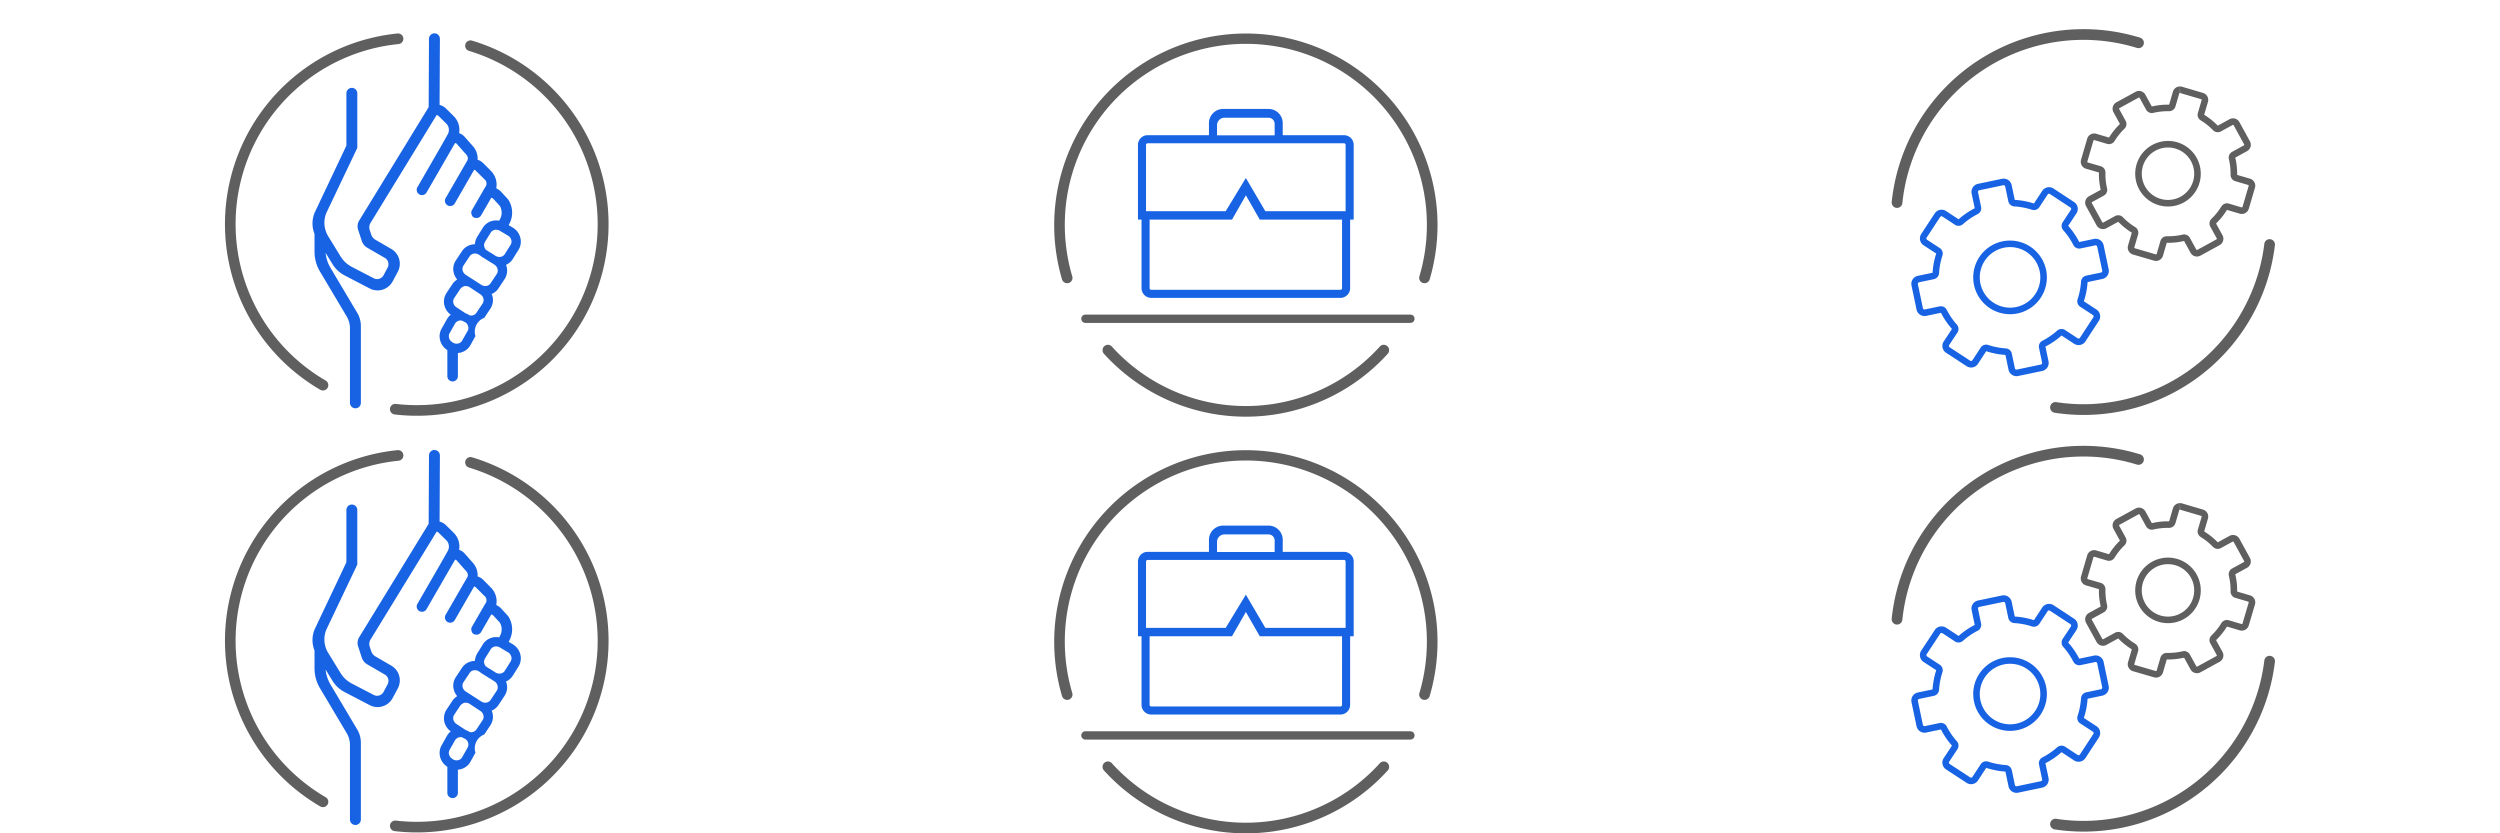 <svg id="icons_spite_ourcompany_200" xmlns="http://www.w3.org/2000/svg" width="600" height="200.002" viewBox="0 0 600 200.002">
  <g id="icons_spite_ourcompany_200-2" data-name="icons_spite_ourcompany_200" transform="translate(0 100)">
    <g id="icons_spite_technology_icon_trusted">
      <rect id="Rectangle_2" data-name="Rectangle 2" width="200" height="100" fill="#e2e2e2" opacity="0"/>
      <g id="Icn_Trusted" transform="translate(53.998 8)">
        <path id="Grey_Shape" d="M40.709,91.44a1.272,1.272,0,1,1,.311-2.525,43.935,43.935,0,0,0,13.666-.565A43.449,43.449,0,0,0,58.5,4.168,1.288,1.288,0,0,1,59.223,1.7,45.988,45.988,0,0,1,46.1,91.755,46.462,46.462,0,0,1,40.709,91.44ZM22.838,85.5A45.984,45.984,0,0,1,41.418.006a1.276,1.276,0,1,1,.234,2.542A43.42,43.42,0,0,0,24.16,83.3a1.269,1.269,0,0,1,.637,1.1,1.281,1.281,0,0,1-1.291,1.285A1.316,1.316,0,0,1,22.838,85.5Z" transform="translate(0 0.029)" fill="#5f5f5f"/>
        <path id="Color_Shape" d="M985.516,543.88a3.953,3.953,0,0,0-1.776-2.9l-1.125-.673.192-.366a5.71,5.71,0,0,0-.271-5.733l-.057-.077-1.694-1.855-.124-.128-.106-.087a4.251,4.251,0,0,0-.917-.589,4.653,4.653,0,0,0-1.243-4.136l-1.907-1.925-.113-.106a3.247,3.247,0,0,0-1.211-.684,4.5,4.5,0,0,0-1.278-3.427l-1.9-2.153-.119-.125-.108-.093a3.209,3.209,0,0,0-1.036-.592,4.638,4.638,0,0,0-1.3-4.089l-1.926-1.894-.093-.087a3.414,3.414,0,0,0-1.367-.71l.076-15.86a1.31,1.31,0,1,0-2.62-.013l-.08,16.413-16.665,27.2a2.674,2.674,0,0,0-.261,2.233l.88,2.683a2.915,2.915,0,0,0,1.311,1.617l4.21,2.44a1.755,1.755,0,0,1,.671,2.354l-.963,1.807a1.758,1.758,0,0,1-1.554.933,1.733,1.733,0,0,1-.809-.2l-5.291-2.752a6.814,6.814,0,0,1-2.661-2.48l-2.972-4.845a6.225,6.225,0,0,1-.458-5.586l7.439-15.631V508.673a1.31,1.31,0,1,0-2.62,0v12.553l-7.625,16.1a6.764,6.764,0,0,0-.022,5.087v4.273a9.261,9.261,0,0,0,1.3,4.736l6.424,10.807a5.558,5.558,0,0,1,.779,2.834v17.895a1.31,1.31,0,1,0,2.62,0V564.512a6.161,6.161,0,0,0-.864-3.143l-6.425-10.806a8.667,8.667,0,0,1-1.176-3.592l1.659,2.7a7.417,7.417,0,0,0,2.9,2.7l6.027,3.136a4.1,4.1,0,0,0,5.515-1.712L956,551.517a4.1,4.1,0,0,0-1.566-5.5l-3.774-2.186a2.316,2.316,0,0,1-1.04-1.282l-.348-1.063a2.064,2.064,0,0,1,.2-1.727l15.865-25.889a.917.917,0,0,1,.4.186L967.715,516a2.17,2.17,0,0,1,.308,2.463l-1.777,3.145-5.532,9.593a1.267,1.267,0,1,0,2.195,1.267l6.844-11.865a.642.642,0,0,1,.355.134l1.938,2.195.073.075c.773.744.907,1.371.419,2.059l-5.06,8.775a1.268,1.268,0,0,0,2.2,1.261l4.653-8.069a.666.666,0,0,1,.377.172l2,2.009a1.36,1.36,0,0,1,.353,1.884c-.024.035-.051.071-.111.149l-3.149,5.462a1.2,1.2,0,0,0-.048,1.11.993.993,0,0,0,.464.621.86.86,0,0,0,.386.121h.014a1.256,1.256,0,0,0,1.38-.587l2.448-4.245a1.105,1.105,0,0,1,.493.272l1.573,1.707a3.221,3.221,0,0,1,.08,3.052l-.258.483a3.9,3.9,0,0,0-.708-.069,3.857,3.857,0,0,0-.724.068,3.709,3.709,0,0,0-2.451,1.643l-1.4,2.248a2.237,2.237,0,0,0-.112.233,3.278,3.278,0,0,0-.156.321c-.046.117-.087.236-.123.359-.029.1-.05.209-.094.408a1.441,1.441,0,0,0-.042.2l-.017.226.009,0v.017a3.956,3.956,0,0,0-.691.069,3.7,3.7,0,0,0-2.444,1.636l-1.471,2.224a3.705,3.705,0,0,0-.575,2.354l.008.186.026.015a3.9,3.9,0,0,0,.893,1.964c-.02.016-.148.106-.148.106a3.72,3.72,0,0,0-.4.317,3.1,3.1,0,0,0-.558.632l-1.477,2.224a3.76,3.76,0,0,0-.577,2.389,3.9,3.9,0,0,0,1.619,2.795,3.681,3.681,0,0,0-.767.82l-.078.127-1.288,2.286a3.687,3.687,0,0,0-.528,2.308,3.944,3.944,0,0,0,1.779,2.91l.062.048v6.28a1.267,1.267,0,0,0,2.533,0v-5.59a3.983,3.983,0,0,0,.444-.059,3.708,3.708,0,0,0,2.421-1.6l.077-.123,1.274-2.294a3.554,3.554,0,0,1,2.126-4.38l1.476-2.223a3.755,3.755,0,0,0,.576-2.393,3.888,3.888,0,0,0-.287-1.094,3.665,3.665,0,0,0,1.649-1.378l1.469-2.222a3.74,3.74,0,0,0,.574-2.392,3.852,3.852,0,0,0-.257-1,3.674,3.674,0,0,0,1.61-1.369l1.39-2.231A3.686,3.686,0,0,0,985.516,543.88Zm-12.79,21.891h-.005l-1.31,2.321a1.482,1.482,0,0,1-.973.637,1.718,1.718,0,0,1-1.227-.237l-.1-.078-.055-.04a1.707,1.707,0,0,1-.792-1.262,1.457,1.457,0,0,1,.223-.943l1.31-2.321a1.565,1.565,0,0,1,.208-.238,1.889,1.889,0,0,1,.242-.178l.151-.094a1.584,1.584,0,0,1,.682-.154,1.713,1.713,0,0,1,.358.05l.862.451a1.7,1.7,0,0,1,.644,1.143A1.466,1.466,0,0,1,972.726,565.771Zm3.657-6.691h0l-1.491,2.242a1.477,1.477,0,0,1-.982.652,1.7,1.7,0,0,1-.311.029,1.777,1.777,0,0,1-.379-.055l-.014-.012-.089-.071-.1-.06a3.65,3.65,0,0,0-.715-.317l-2.2-1.451a1.706,1.706,0,0,1-.791-1.262,1.451,1.451,0,0,1,.216-.932l1.49-2.242a1.441,1.441,0,0,1,.259-.261c.042-.033.079-.066.13-.1l.181-.121a1.507,1.507,0,0,1,.414-.167,1.662,1.662,0,0,1,.309-.028,1.733,1.733,0,0,1,.939.279l2.556,1.687a1.7,1.7,0,0,1,.791,1.263A1.447,1.447,0,0,1,976.383,559.08Zm3.4-7.079h-.005l-1.483,2.239a1.477,1.477,0,0,1-.982.652,1.69,1.69,0,0,1-.311.029,1.747,1.747,0,0,1-.945-.284l-3.728-2.4a1.709,1.709,0,0,1-.792-1.263,1.458,1.458,0,0,1,.216-.932l1.482-2.239a1.481,1.481,0,0,1,.983-.652,1.607,1.607,0,0,1,.31-.029,1.739,1.739,0,0,1,.945.284l.284.183a1.724,1.724,0,0,0,.155.121l.013.014.026.017a3.208,3.208,0,0,0,.265.2l.753.448.774.5.028.018.029.017.514.3.884.568a1.7,1.7,0,0,1,.791,1.263A1.455,1.455,0,0,1,979.783,552Zm3.286-6.948h-.005l-1.376,2.211a1.481,1.481,0,0,1-.983.652,1.679,1.679,0,0,1-.309.029,1.747,1.747,0,0,1-.945-.284l-.115-.069-.776-.5-.028-.018-.029-.018-.514-.3-.818-.527a1.682,1.682,0,0,1-.456-.985,1.514,1.514,0,0,1,.027-.416,1.335,1.335,0,0,1,.112-.327,1.435,1.435,0,0,1,.088-.2l1.377-2.211a1.482,1.482,0,0,1,.983-.652,1.6,1.6,0,0,1,.3-.028,1.732,1.732,0,0,1,.247.035,1.536,1.536,0,0,1,.166.024l.121.03a1.833,1.833,0,0,1,.419.193l1.955,1.163a1.731,1.731,0,0,1,.782,1.256A1.466,1.466,0,0,1,983.069,545.053Z" transform="translate(-914.535 -494.274)" fill="#1863e4"/>
      </g>
    </g>
    <g id="icons_spite_technology_icon_pro" transform="translate(201)">
      <rect id="Rectangle_2-2" data-name="Rectangle 2" width="200" height="100" transform="translate(-1)" fill="#e2e2e2" opacity="0"/>
      <g id="Icn_Professional" transform="translate(52 8)">
        <g id="Grey_Shape-2" data-name="Grey_Shape">
          <path id="Path" d="M1482.978,1282.567a46,46,0,1,0-90.012,16.169,1.283,1.283,0,1,0,2.453-.753,43.449,43.449,0,1,1,83.32.007,1.279,1.279,0,0,0,1.214,1.659h.01a1.283,1.283,0,0,0,1.231-.907A46.088,46.088,0,0,0,1482.978,1282.567Z" transform="translate(-1391.078 -1239.675)" fill="#5f5f5f"/>
          <path id="Path-2" data-name="Path" d="M1467.669,1298.239a1.27,1.27,0,0,0-.94.42,43.357,43.357,0,0,1-64.325,0,1.27,1.27,0,0,0-.939-.42,1.293,1.293,0,0,0-.955,2.16,45.968,45.968,0,0,0,68.113,0A1.293,1.293,0,0,0,1467.669,1298.239Z" transform="translate(-1388.565 -1223.49)" fill="#5f5f5f"/>
          <line id="Path-3" data-name="Path" x2="78" transform="translate(7.5 68.5)" fill="none" stroke="#5f5f5f" stroke-linecap="round" stroke-width="2"/>
        </g>
        <g id="Color_Shape-2" data-name="Color_Shape">
          <path id="Color_Shape-3" data-name="Color_Shape" d="M1456.288,1262.826h-14.709v-2.9a3.415,3.415,0,0,0-3.406-3.405h-10.89a3.422,3.422,0,0,0-3.412,3.412v2.888h-14.709a2.326,2.326,0,0,0-2.327,2.327v17.936h.856v16.455a2.329,2.329,0,0,0,2.328,2.328h45.407a2.329,2.329,0,0,0,2.328-2.328v-16.455h.857v-17.934A2.328,2.328,0,0,0,1456.288,1262.826Zm-30.476-2.407a1.785,1.785,0,0,1,1.783-1.783h10.572a1.474,1.474,0,0,1,1.473,1.473v2.751h-13.828Zm30,39.125a.389.389,0,0,1-.388.388h-45.407a.389.389,0,0,1-.388-.388v-16.455H1429.4l3.335-5.835,3.334,5.835h19.749Zm.859-18.474h-19.265l-4.677-7.975-4.839,7.975h-19.12v-15.915a.389.389,0,0,1,.388-.389h47.125a.39.39,0,0,1,.388.389Z" transform="translate(-1386.723 -1238.378)" fill="#1863e4"/>
        </g>
      </g>
    </g>
    <g id="icons_spite_technology_icon_inno" transform="translate(415 -1)">
      <rect id="Rectangle_2-3" data-name="Rectangle 2" width="200" height="100" transform="translate(-15 1)" fill="#e2e2e2" opacity="0"/>
      <g id="Icn_Innovative" transform="translate(39 7.998)">
        <path id="Grey_Shape-3" data-name="Grey_Shape" d="M39.117,92.058a1.286,1.286,0,1,1,.406-2.54,43.155,43.155,0,0,0,6.514.5,43.781,43.781,0,0,0,43.4-38.483A1.28,1.28,0,0,1,90.7,50.4h0a1.285,1.285,0,0,1,1.283,1.421,46.231,46.231,0,0,1-52.873,40.24ZM1.289,42.9A1.287,1.287,0,0,1,.006,41.5,46.27,46.27,0,0,1,59.6,2.036a1.287,1.287,0,1,1-.777,2.453A43.685,43.685,0,0,0,2.566,41.743,1.285,1.285,0,0,1,1.295,42.9Z" transform="translate(0 0)" fill="#5f5f5f"/>
        <g id="Color_Shape-4" data-name="Color_Shape" transform="translate(4.704 13.747)">
          <path id="Path-4" data-name="Path" d="M1523.459,1307.79l-.74-3.536a18.5,18.5,0,0,0,3.869-2.647l3.012,1.977a1.963,1.963,0,0,0,2.718-.567v0l3.221-4.928a1.964,1.964,0,0,0-.567-2.718h0l-3.033-1.982a18.547,18.547,0,0,0,.9-4.613l3.536-.74a1.964,1.964,0,0,0,1.519-2.325l-1.208-5.766a1.965,1.965,0,0,0-1.92-1.562,2.034,2.034,0,0,0-.4.042l-3.536.741a18.519,18.519,0,0,0-2.648-3.879l1.979-3a1.964,1.964,0,0,0-.568-2.718h0l-4.931-3.24a1.962,1.962,0,0,0-2.718.568h0l-1.984,3.025a18.537,18.537,0,0,0-4.607-.871l-.74-3.536a1.964,1.964,0,0,0-1.92-1.562,2.015,2.015,0,0,0-.4.041l-5.766,1.208a1.965,1.965,0,0,0-1.519,2.324l.741,3.536a18.486,18.486,0,0,0-3.869,2.647l-3.013-1.977a1.962,1.962,0,0,0-2.718.568h0l-3.24,4.931a1.964,1.964,0,0,0,.568,2.718h0l3.033,1.983a18.486,18.486,0,0,0-.881,4.608l-3.536.74a1.965,1.965,0,0,0-1.52,2.324l1.208,5.766a1.965,1.965,0,0,0,1.92,1.562,1.908,1.908,0,0,0,.4-.042l3.537-.74a18.508,18.508,0,0,0,2.648,3.879l-1.979,3a1.964,1.964,0,0,0,.568,2.718h0l4.928,3.221a1.963,1.963,0,0,0,2.719-.568h0l1.983-3.034a18.541,18.541,0,0,0,4.612.9l.741,3.537a1.964,1.964,0,0,0,1.919,1.561,2.008,2.008,0,0,0,.4-.042l5.766-1.208A1.964,1.964,0,0,0,1523.459,1307.79Zm-2.282-3.214.741,3.536a.378.378,0,0,1-.056.293.374.374,0,0,1-.246.167l-5.765,1.208a.375.375,0,0,1-.082.01.39.39,0,0,1-.378-.31l-.74-3.536a1.577,1.577,0,0,0-1.439-1.249,16.931,16.931,0,0,1-4.22-.822,1.555,1.555,0,0,0-.494-.08,1.574,1.574,0,0,0-1.318.713l-1.984,3.033a.393.393,0,0,1-.327.177.386.386,0,0,1-.212-.064l-4.929-3.222a.388.388,0,0,1-.115-.533l1.979-3a1.576,1.576,0,0,0-.137-1.913,16.978,16.978,0,0,1-2.424-3.548,1.573,1.573,0,0,0-1.4-.86,1.635,1.635,0,0,0-.323.034l-3.536.741a.509.509,0,0,1-.082.008.39.39,0,0,1-.378-.31l-1.208-5.765a.389.389,0,0,1,.3-.46l3.536-.741a1.574,1.574,0,0,0,1.249-1.444,16.992,16.992,0,0,1,.806-4.216,1.574,1.574,0,0,0-.635-1.807l-3.034-1.984a.389.389,0,0,1-.114-.536l3.243-4.936a.391.391,0,0,1,.327-.176.379.379,0,0,1,.21.063l3.011,1.977a1.576,1.576,0,0,0,1.911-.139,16.926,16.926,0,0,1,3.541-2.421,1.575,1.575,0,0,0,.823-1.725l-.74-3.536a.387.387,0,0,1,.3-.46l5.765-1.208a.4.4,0,0,1,.082-.008h0a.388.388,0,0,1,.378.309l.741,3.536a1.573,1.573,0,0,0,1.446,1.249,17.052,17.052,0,0,1,4.215.8,1.571,1.571,0,0,0,1.8-.634l1.987-3.027a.393.393,0,0,1,.327-.177.375.375,0,0,1,.208.063l4.936,3.243a.376.376,0,0,1,.167.246.372.372,0,0,1-.052.287l-1.979,3a1.577,1.577,0,0,0,.138,1.913,16.912,16.912,0,0,1,2.423,3.549,1.576,1.576,0,0,0,1.4.859,1.547,1.547,0,0,0,.322-.034l3.537-.741a.457.457,0,0,1,.081-.009.392.392,0,0,1,.379.31l1.208,5.765a.387.387,0,0,1-.056.293.377.377,0,0,1-.246.167l-3.536.741a1.577,1.577,0,0,0-1.249,1.438,16.93,16.93,0,0,1-.823,4.22,1.574,1.574,0,0,0,.634,1.813l3.035,1.983a.389.389,0,0,1,.111.539l-3.221,4.929a.393.393,0,0,1-.327.176.377.377,0,0,1-.209-.062l-3.013-1.977a1.572,1.572,0,0,0-1.91.139,16.993,16.993,0,0,1-3.541,2.421A1.576,1.576,0,0,0,1521.176,1304.576Z" transform="translate(-1490.518 -1241.826)" fill="#1863e4"/>
          <path id="Path-5" data-name="Path" d="M1511.641,1276.223a8.837,8.837,0,1,0,8.639,7.027A8.849,8.849,0,0,0,1511.641,1276.223Zm6.069,12.812a7.215,7.215,0,0,1-4.59,3.134,7.364,7.364,0,0,1-1.5.156,7.289,7.289,0,0,1-7.1-5.775,7.263,7.263,0,0,1,5.618-8.6,7.25,7.25,0,0,1,8.6,5.618A7.219,7.219,0,0,1,1517.71,1289.034Z" transform="translate(-1487.923 -1239.232)" fill="#1863e4"/>
          <path id="Path-6" data-name="Path" d="M1531.95,1251.873l1.547,2.821a16.525,16.525,0,0,0-2.619,3.261l-3.071-.909a1.75,1.75,0,0,0-2.17,1.189h0l-1.468,5.033a1.748,1.748,0,0,0,1.188,2.169h0l3.1.9a16.484,16.484,0,0,0,.427,4.163l-2.821,1.547a1.75,1.75,0,0,0-.693,2.374l2.522,4.6a1.751,1.751,0,0,0,1.536.908,1.732,1.732,0,0,0,.838-.216l2.822-1.547a16.48,16.48,0,0,0,3.256,2.612l-.9,3.079a1.749,1.749,0,0,0,1.187,2.17h0l5.033,1.468a1.745,1.745,0,0,0,2.17-1.187v0l.9-3.1c.137,0,.274.006.409.006a16.458,16.458,0,0,0,3.754-.434l1.547,2.821a1.749,1.749,0,0,0,2.375.693l4.6-2.522a1.749,1.749,0,0,0,.693-2.374l-1.547-2.821a16.476,16.476,0,0,0,2.619-3.261l3.072.908a1.748,1.748,0,0,0,2.168-1.188h0l1.484-5.042a1.75,1.75,0,0,0-1.188-2.17h0l-3.091-.907a16.517,16.517,0,0,0-.45-4.151l2.821-1.547a1.749,1.749,0,0,0,.693-2.374l-2.522-4.6a1.749,1.749,0,0,0-2.374-.692l-2.822,1.547a16.463,16.463,0,0,0-3.256-2.612l.9-3.08a1.751,1.751,0,0,0-1.188-2.169h0l-5.042-1.484a1.723,1.723,0,0,0-.492-.071l.047,1.582,5.047,1.485a.173.173,0,0,1,.119.213l-.905,3.079a1.575,1.575,0,0,0,.689,1.787,14.948,14.948,0,0,1,2.946,2.363,1.575,1.575,0,0,0,1.89.287l2.822-1.547a.154.154,0,0,1,.081-.022.175.175,0,0,1,.155.089l2.522,4.6a.173.173,0,0,1-.069.236l-2.821,1.547a1.575,1.575,0,0,0-.774,1.748,14.966,14.966,0,0,1,.407,3.755,1.576,1.576,0,0,0,1.132,1.54l3.094.91a.173.173,0,0,1,.12.213l-1.484,5.042,0,.006a.177.177,0,0,1-.189.118h-.022l-3.071-.909a1.569,1.569,0,0,0-1.789.688,14.987,14.987,0,0,1-2.37,2.949,1.574,1.574,0,0,0-.288,1.891l1.547,2.821a.174.174,0,0,1-.069.236l-4.6,2.522a.154.154,0,0,1-.081.022.174.174,0,0,1-.155-.091l-1.547-2.821a1.577,1.577,0,0,0-1.74-.776,14.9,14.9,0,0,1-3.4.392c-.124,0-.246,0-.369,0h-.04a1.578,1.578,0,0,0-1.512,1.134l-.9,3.1a.175.175,0,0,1-.19.119h-.026l-5.035-1.468a.173.173,0,0,1-.119-.214l.9-3.078a1.578,1.578,0,0,0-.689-1.788,14.89,14.89,0,0,1-2.946-2.362,1.574,1.574,0,0,0-1.89-.287l-2.821,1.547a.177.177,0,0,1-.082.022.174.174,0,0,1-.155-.091l-2.522-4.6a.174.174,0,0,1,.069-.236l2.821-1.548a1.572,1.572,0,0,0,.776-1.738,14.942,14.942,0,0,1-.387-3.766,1.575,1.575,0,0,0-1.133-1.551l-3.1-.9a.174.174,0,0,1-.119-.217l1.469-5.034a.176.176,0,0,1,.189-.12h.022l3.071.909a1.577,1.577,0,0,0,1.789-.688,14.929,14.929,0,0,1,2.37-2.95,1.575,1.575,0,0,0,.287-1.891l-1.547-2.822a.17.17,0,0,1-.014-.133.168.168,0,0,1,.083-.1l4.6-2.523a.165.165,0,0,1,.081-.022.176.176,0,0,1,.155.091l1.547,2.822a1.578,1.578,0,0,0,1.381.818,1.556,1.556,0,0,0,.363-.044,14.975,14.975,0,0,1,3.449-.4l.31,0h.033a1.577,1.577,0,0,0,1.512-1.134l.9-3.1a.176.176,0,0,1,.166-.126v-1.575a1.751,1.751,0,0,0-1.678,1.259v0l-.9,3.1c-.114,0-.229,0-.343,0a16.446,16.446,0,0,0-3.812.447l-1.547-2.822a1.746,1.746,0,0,0-2.375-.692l-4.6,2.522A1.749,1.749,0,0,0,1531.95,1251.873Z" transform="translate(-1483.418 -1245.686)" fill="#5f5f5f"/>
          <path id="Path-7" data-name="Path" d="M1538.97,1257.456a7.867,7.867,0,1,0,3.776-.97A7.87,7.87,0,0,0,1538.97,1257.456Zm9.3,3.874a6.291,6.291,0,1,1-5.527-3.27A6.3,6.3,0,0,1,1548.273,1261.33Z" transform="translate(-1481.139 -1243.404)" fill="#5f5f5f"/>
        </g>
      </g>
    </g>
  </g>
  <g id="icons_spite_ourcompany_200_hover">
    <g id="icons_spite_technology_icon_trusted-2" data-name="icons_spite_technology_icon_trusted">
      <rect id="Rectangle_2-4" data-name="Rectangle 2" width="200" height="100" fill="#e2e2e2" opacity="0"/>
      <g id="Icn_Trusted-2" data-name="Icn_Trusted" transform="translate(53.998 8)">
        <path id="Grey_Shape-4" data-name="Grey_Shape" d="M40.709,91.44a1.272,1.272,0,1,1,.311-2.525,43.935,43.935,0,0,0,13.666-.565A43.449,43.449,0,0,0,58.5,4.168,1.288,1.288,0,0,1,59.223,1.7,45.988,45.988,0,0,1,46.1,91.755,46.462,46.462,0,0,1,40.709,91.44ZM22.838,85.5A45.984,45.984,0,0,1,41.418.006a1.276,1.276,0,1,1,.234,2.542A43.42,43.42,0,0,0,24.16,83.3a1.269,1.269,0,0,1,.637,1.1,1.281,1.281,0,0,1-1.291,1.285A1.316,1.316,0,0,1,22.838,85.5Z" transform="translate(0 0.029)" fill="#5f5f5f"/>
        <path id="Color_Shape-5" data-name="Color_Shape" d="M985.516,543.88a3.953,3.953,0,0,0-1.776-2.9l-1.125-.673.192-.366a5.71,5.71,0,0,0-.271-5.733l-.057-.077-1.694-1.855-.124-.128-.106-.087a4.251,4.251,0,0,0-.917-.589,4.653,4.653,0,0,0-1.243-4.136l-1.907-1.925-.113-.106a3.247,3.247,0,0,0-1.211-.684,4.5,4.5,0,0,0-1.278-3.427l-1.9-2.153-.119-.125-.108-.093a3.209,3.209,0,0,0-1.036-.592,4.638,4.638,0,0,0-1.3-4.089l-1.926-1.894-.093-.087a3.414,3.414,0,0,0-1.367-.71l.076-15.86a1.31,1.31,0,1,0-2.62-.013l-.08,16.413-16.665,27.2a2.674,2.674,0,0,0-.261,2.233l.88,2.683a2.915,2.915,0,0,0,1.311,1.617l4.21,2.44a1.755,1.755,0,0,1,.671,2.354l-.963,1.807a1.758,1.758,0,0,1-1.554.933,1.733,1.733,0,0,1-.809-.2l-5.291-2.752a6.814,6.814,0,0,1-2.661-2.48l-2.972-4.845a6.225,6.225,0,0,1-.458-5.586l7.439-15.631V508.673a1.31,1.31,0,1,0-2.62,0v12.553l-7.625,16.1a6.764,6.764,0,0,0-.022,5.087v4.273a9.261,9.261,0,0,0,1.3,4.736l6.424,10.807a5.558,5.558,0,0,1,.779,2.834v17.895a1.31,1.31,0,1,0,2.62,0V564.512a6.161,6.161,0,0,0-.864-3.143l-6.425-10.806a8.667,8.667,0,0,1-1.176-3.592l1.659,2.7a7.417,7.417,0,0,0,2.9,2.7l6.027,3.136a4.1,4.1,0,0,0,5.515-1.712L956,551.517a4.1,4.1,0,0,0-1.566-5.5l-3.774-2.186a2.316,2.316,0,0,1-1.04-1.282l-.348-1.063a2.064,2.064,0,0,1,.2-1.727l15.865-25.889a.917.917,0,0,1,.4.186L967.715,516a2.17,2.17,0,0,1,.308,2.463l-1.777,3.145-5.532,9.593a1.267,1.267,0,1,0,2.195,1.267l6.844-11.865a.642.642,0,0,1,.355.134l1.938,2.195.073.075c.773.744.907,1.371.419,2.059l-5.06,8.775a1.268,1.268,0,0,0,2.2,1.261l4.653-8.069a.666.666,0,0,1,.377.172l2,2.009a1.36,1.36,0,0,1,.353,1.884c-.024.035-.051.071-.111.149l-3.149,5.462a1.2,1.2,0,0,0-.048,1.11.993.993,0,0,0,.464.621.86.86,0,0,0,.386.121h.014a1.256,1.256,0,0,0,1.38-.587l2.448-4.245a1.105,1.105,0,0,1,.493.272l1.573,1.707a3.221,3.221,0,0,1,.08,3.052l-.258.483a3.9,3.9,0,0,0-.708-.069,3.857,3.857,0,0,0-.724.068,3.709,3.709,0,0,0-2.451,1.643l-1.4,2.248a2.237,2.237,0,0,0-.112.233,3.278,3.278,0,0,0-.156.321c-.046.117-.087.236-.123.359-.029.1-.05.209-.094.408a1.441,1.441,0,0,0-.042.2l-.017.226.009,0v.017a3.956,3.956,0,0,0-.691.069,3.7,3.7,0,0,0-2.444,1.636l-1.471,2.224a3.705,3.705,0,0,0-.575,2.354l.008.186.026.015a3.9,3.9,0,0,0,.893,1.964c-.02.016-.148.106-.148.106a3.72,3.72,0,0,0-.4.317,3.1,3.1,0,0,0-.558.632l-1.477,2.224a3.76,3.76,0,0,0-.577,2.389,3.9,3.9,0,0,0,1.619,2.795,3.681,3.681,0,0,0-.767.82l-.078.127-1.288,2.286a3.687,3.687,0,0,0-.528,2.308,3.944,3.944,0,0,0,1.779,2.91l.062.048v6.28a1.267,1.267,0,0,0,2.533,0v-5.59a3.983,3.983,0,0,0,.444-.059,3.708,3.708,0,0,0,2.421-1.6l.077-.123,1.274-2.294a3.554,3.554,0,0,1,2.126-4.38l1.476-2.223a3.755,3.755,0,0,0,.576-2.393,3.888,3.888,0,0,0-.287-1.094,3.665,3.665,0,0,0,1.649-1.378l1.469-2.222a3.74,3.74,0,0,0,.574-2.392,3.852,3.852,0,0,0-.257-1,3.674,3.674,0,0,0,1.61-1.369l1.39-2.231A3.686,3.686,0,0,0,985.516,543.88Zm-12.79,21.891h-.005l-1.31,2.321a1.482,1.482,0,0,1-.973.637,1.718,1.718,0,0,1-1.227-.237l-.1-.078-.055-.04a1.707,1.707,0,0,1-.792-1.262,1.457,1.457,0,0,1,.223-.943l1.31-2.321a1.565,1.565,0,0,1,.208-.238,1.889,1.889,0,0,1,.242-.178l.151-.094a1.584,1.584,0,0,1,.682-.154,1.713,1.713,0,0,1,.358.05l.862.451a1.7,1.7,0,0,1,.644,1.143A1.466,1.466,0,0,1,972.726,565.771Zm3.657-6.691h0l-1.491,2.242a1.477,1.477,0,0,1-.982.652,1.7,1.7,0,0,1-.311.029,1.777,1.777,0,0,1-.379-.055l-.014-.012-.089-.071-.1-.06a3.65,3.65,0,0,0-.715-.317l-2.2-1.451a1.706,1.706,0,0,1-.791-1.262,1.451,1.451,0,0,1,.216-.932l1.49-2.242a1.441,1.441,0,0,1,.259-.261c.042-.033.079-.066.13-.1l.181-.121a1.507,1.507,0,0,1,.414-.167,1.662,1.662,0,0,1,.309-.028,1.733,1.733,0,0,1,.939.279l2.556,1.687a1.7,1.7,0,0,1,.791,1.263A1.447,1.447,0,0,1,976.383,559.08Zm3.4-7.079h-.005l-1.483,2.239a1.477,1.477,0,0,1-.982.652,1.69,1.69,0,0,1-.311.029,1.747,1.747,0,0,1-.945-.284l-3.728-2.4a1.709,1.709,0,0,1-.792-1.263,1.458,1.458,0,0,1,.216-.932l1.482-2.239a1.481,1.481,0,0,1,.983-.652,1.607,1.607,0,0,1,.31-.029,1.739,1.739,0,0,1,.945.284l.284.183a1.724,1.724,0,0,0,.155.121l.013.014.026.017a3.208,3.208,0,0,0,.265.2l.753.448.774.5.028.018.029.017.514.3.884.568a1.7,1.7,0,0,1,.791,1.263A1.455,1.455,0,0,1,979.783,552Zm3.286-6.948h-.005l-1.376,2.211a1.481,1.481,0,0,1-.983.652,1.679,1.679,0,0,1-.309.029,1.747,1.747,0,0,1-.945-.284l-.115-.069-.776-.5-.028-.018-.029-.018-.514-.3-.818-.527a1.682,1.682,0,0,1-.456-.985,1.514,1.514,0,0,1,.027-.416,1.335,1.335,0,0,1,.112-.327,1.435,1.435,0,0,1,.088-.2l1.377-2.211a1.482,1.482,0,0,1,.983-.652,1.6,1.6,0,0,1,.3-.028,1.732,1.732,0,0,1,.247.035,1.536,1.536,0,0,1,.166.024l.121.03a1.833,1.833,0,0,1,.419.193l1.955,1.163a1.731,1.731,0,0,1,.782,1.256A1.466,1.466,0,0,1,983.069,545.053Z" transform="translate(-914.535 -494.274)" fill="#1863e4"/>
      </g>
    </g>
    <g id="icons_spite_technology_icon_pro-2" data-name="icons_spite_technology_icon_pro" transform="translate(201)">
      <rect id="Rectangle_2-5" data-name="Rectangle 2" width="200" height="100" transform="translate(-1)" fill="#e2e2e2" opacity="0"/>
      <g id="Icn_Professional-2" data-name="Icn_Professional" transform="translate(52 8)">
        <g id="Grey_Shape-5" data-name="Grey_Shape">
          <path id="Path-8" data-name="Path" d="M1482.978,1282.567a46,46,0,1,0-90.012,16.169,1.283,1.283,0,1,0,2.453-.753,43.449,43.449,0,1,1,83.32.007,1.279,1.279,0,0,0,1.214,1.659h.01a1.283,1.283,0,0,0,1.231-.907A46.088,46.088,0,0,0,1482.978,1282.567Z" transform="translate(-1391.078 -1239.675)" fill="#5f5f5f"/>
          <path id="Path-9" data-name="Path" d="M1467.669,1298.239a1.27,1.27,0,0,0-.94.42,43.357,43.357,0,0,1-64.325,0,1.27,1.27,0,0,0-.939-.42,1.293,1.293,0,0,0-.955,2.16,45.968,45.968,0,0,0,68.113,0A1.293,1.293,0,0,0,1467.669,1298.239Z" transform="translate(-1388.565 -1223.49)" fill="#5f5f5f"/>
          <line id="Path-10" data-name="Path" x2="78" transform="translate(7.5 68.5)" fill="none" stroke="#5f5f5f" stroke-linecap="round" stroke-width="2"/>
        </g>
        <g id="Color_Shape-6" data-name="Color_Shape">
          <path id="Color_Shape-7" data-name="Color_Shape" d="M1456.288,1262.826h-14.709v-2.9a3.415,3.415,0,0,0-3.406-3.405h-10.89a3.422,3.422,0,0,0-3.412,3.412v2.888h-14.709a2.326,2.326,0,0,0-2.327,2.327v17.936h.856v16.455a2.329,2.329,0,0,0,2.328,2.328h45.407a2.329,2.329,0,0,0,2.328-2.328v-16.455h.857v-17.934A2.328,2.328,0,0,0,1456.288,1262.826Zm-30.476-2.407a1.785,1.785,0,0,1,1.783-1.783h10.572a1.474,1.474,0,0,1,1.473,1.473v2.751h-13.828Zm30,39.125a.389.389,0,0,1-.388.388h-45.407a.389.389,0,0,1-.388-.388v-16.455H1429.4l3.335-5.835,3.334,5.835h19.749Zm.859-18.474h-19.265l-4.677-7.975-4.839,7.975h-19.12v-15.915a.389.389,0,0,1,.388-.389h47.125a.39.39,0,0,1,.388.389Z" transform="translate(-1386.723 -1238.378)" fill="#1863e4"/>
        </g>
      </g>
    </g>
    <g id="icons_spite_technology_icon_inno-2" data-name="icons_spite_technology_icon_inno" transform="translate(415 -1)">
      <rect id="Rectangle_2-6" data-name="Rectangle 2" width="200" height="100" transform="translate(-15 1)" fill="#e2e2e2" opacity="0"/>
      <g id="Icn_Innovative-2" data-name="Icn_Innovative" transform="translate(39 7.998)">
        <path id="Grey_Shape-6" data-name="Grey_Shape" d="M39.117,92.058a1.286,1.286,0,1,1,.406-2.54,43.155,43.155,0,0,0,6.514.5,43.781,43.781,0,0,0,43.4-38.483A1.28,1.28,0,0,1,90.7,50.4h0a1.285,1.285,0,0,1,1.283,1.421,46.231,46.231,0,0,1-52.873,40.24ZM1.289,42.9A1.287,1.287,0,0,1,.006,41.5,46.27,46.27,0,0,1,59.6,2.036a1.287,1.287,0,1,1-.777,2.453A43.685,43.685,0,0,0,2.566,41.743,1.285,1.285,0,0,1,1.295,42.9Z" transform="translate(0 0)" fill="#5f5f5f"/>
        <g id="Color_Shape-8" data-name="Color_Shape" transform="translate(4.704 13.747)">
          <path id="Path-11" data-name="Path" d="M1523.459,1307.79l-.74-3.536a18.5,18.5,0,0,0,3.869-2.647l3.012,1.977a1.963,1.963,0,0,0,2.718-.567v0l3.221-4.928a1.964,1.964,0,0,0-.567-2.718h0l-3.033-1.982a18.547,18.547,0,0,0,.9-4.613l3.536-.74a1.964,1.964,0,0,0,1.519-2.325l-1.208-5.766a1.965,1.965,0,0,0-1.92-1.562,2.034,2.034,0,0,0-.4.042l-3.536.741a18.519,18.519,0,0,0-2.648-3.879l1.979-3a1.964,1.964,0,0,0-.568-2.718h0l-4.931-3.24a1.962,1.962,0,0,0-2.718.568h0l-1.984,3.025a18.537,18.537,0,0,0-4.607-.871l-.74-3.536a1.964,1.964,0,0,0-1.92-1.562,2.015,2.015,0,0,0-.4.041l-5.766,1.208a1.965,1.965,0,0,0-1.519,2.324l.741,3.536a18.486,18.486,0,0,0-3.869,2.647l-3.013-1.977a1.962,1.962,0,0,0-2.718.568h0l-3.24,4.931a1.964,1.964,0,0,0,.568,2.718h0l3.033,1.983a18.486,18.486,0,0,0-.881,4.608l-3.536.74a1.965,1.965,0,0,0-1.52,2.324l1.208,5.766a1.965,1.965,0,0,0,1.92,1.562,1.908,1.908,0,0,0,.4-.042l3.537-.74a18.508,18.508,0,0,0,2.648,3.879l-1.979,3a1.964,1.964,0,0,0,.568,2.718h0l4.928,3.221a1.963,1.963,0,0,0,2.719-.568h0l1.983-3.034a18.541,18.541,0,0,0,4.612.9l.741,3.537a1.964,1.964,0,0,0,1.919,1.561,2.008,2.008,0,0,0,.4-.042l5.766-1.208A1.964,1.964,0,0,0,1523.459,1307.79Zm-2.282-3.214.741,3.536a.378.378,0,0,1-.056.293.374.374,0,0,1-.246.167l-5.765,1.208a.375.375,0,0,1-.082.01.39.39,0,0,1-.378-.31l-.74-3.536a1.577,1.577,0,0,0-1.439-1.249,16.931,16.931,0,0,1-4.22-.822,1.555,1.555,0,0,0-.494-.08,1.574,1.574,0,0,0-1.318.713l-1.984,3.033a.393.393,0,0,1-.327.177.386.386,0,0,1-.212-.064l-4.929-3.222a.388.388,0,0,1-.115-.533l1.979-3a1.576,1.576,0,0,0-.137-1.913,16.978,16.978,0,0,1-2.424-3.548,1.573,1.573,0,0,0-1.4-.86,1.635,1.635,0,0,0-.323.034l-3.536.741a.509.509,0,0,1-.082.008.39.39,0,0,1-.378-.31l-1.208-5.765a.389.389,0,0,1,.3-.46l3.536-.741a1.574,1.574,0,0,0,1.249-1.444,16.992,16.992,0,0,1,.806-4.216,1.574,1.574,0,0,0-.635-1.807l-3.034-1.984a.389.389,0,0,1-.114-.536l3.243-4.936a.391.391,0,0,1,.327-.176.379.379,0,0,1,.21.063l3.011,1.977a1.576,1.576,0,0,0,1.911-.139,16.926,16.926,0,0,1,3.541-2.421,1.575,1.575,0,0,0,.823-1.725l-.74-3.536a.387.387,0,0,1,.3-.46l5.765-1.208a.4.4,0,0,1,.082-.008h0a.388.388,0,0,1,.378.309l.741,3.536a1.573,1.573,0,0,0,1.446,1.249,17.052,17.052,0,0,1,4.215.8,1.571,1.571,0,0,0,1.8-.634l1.987-3.027a.393.393,0,0,1,.327-.177.375.375,0,0,1,.208.063l4.936,3.243a.376.376,0,0,1,.167.246.372.372,0,0,1-.052.287l-1.979,3a1.577,1.577,0,0,0,.138,1.913,16.912,16.912,0,0,1,2.423,3.549,1.576,1.576,0,0,0,1.4.859,1.547,1.547,0,0,0,.322-.034l3.537-.741a.457.457,0,0,1,.081-.009.392.392,0,0,1,.379.31l1.208,5.765a.387.387,0,0,1-.056.293.377.377,0,0,1-.246.167l-3.536.741a1.577,1.577,0,0,0-1.249,1.438,16.93,16.93,0,0,1-.823,4.22,1.574,1.574,0,0,0,.634,1.813l3.035,1.983a.389.389,0,0,1,.111.539l-3.221,4.929a.393.393,0,0,1-.327.176.377.377,0,0,1-.209-.062l-3.013-1.977a1.572,1.572,0,0,0-1.91.139,16.993,16.993,0,0,1-3.541,2.421A1.576,1.576,0,0,0,1521.176,1304.576Z" transform="translate(-1490.518 -1241.826)" fill="#1863e4"/>
          <path id="Path-12" data-name="Path" d="M1511.641,1276.223a8.837,8.837,0,1,0,8.639,7.027A8.849,8.849,0,0,0,1511.641,1276.223Zm6.069,12.812a7.215,7.215,0,0,1-4.59,3.134,7.364,7.364,0,0,1-1.5.156,7.289,7.289,0,0,1-7.1-5.775,7.263,7.263,0,0,1,5.618-8.6,7.25,7.25,0,0,1,8.6,5.618A7.219,7.219,0,0,1,1517.71,1289.034Z" transform="translate(-1487.923 -1239.232)" fill="#1863e4"/>
          <path id="Path-13" data-name="Path" d="M1531.95,1251.873l1.547,2.821a16.525,16.525,0,0,0-2.619,3.261l-3.071-.909a1.75,1.75,0,0,0-2.17,1.189h0l-1.468,5.033a1.748,1.748,0,0,0,1.188,2.169h0l3.1.9a16.484,16.484,0,0,0,.427,4.163l-2.821,1.547a1.75,1.75,0,0,0-.693,2.374l2.522,4.6a1.751,1.751,0,0,0,1.536.908,1.732,1.732,0,0,0,.838-.216l2.822-1.547a16.48,16.48,0,0,0,3.256,2.612l-.9,3.079a1.749,1.749,0,0,0,1.187,2.17h0l5.033,1.468a1.745,1.745,0,0,0,2.17-1.187v0l.9-3.1c.137,0,.274.006.409.006a16.458,16.458,0,0,0,3.754-.434l1.547,2.821a1.749,1.749,0,0,0,2.375.693l4.6-2.522a1.749,1.749,0,0,0,.693-2.374l-1.547-2.821a16.476,16.476,0,0,0,2.619-3.261l3.072.908a1.748,1.748,0,0,0,2.168-1.188h0l1.484-5.042a1.75,1.75,0,0,0-1.188-2.17h0l-3.091-.907a16.517,16.517,0,0,0-.45-4.151l2.821-1.547a1.749,1.749,0,0,0,.693-2.374l-2.522-4.6a1.749,1.749,0,0,0-2.374-.692l-2.822,1.547a16.463,16.463,0,0,0-3.256-2.612l.9-3.08a1.751,1.751,0,0,0-1.188-2.169h0l-5.042-1.484a1.723,1.723,0,0,0-.492-.071l.047,1.582,5.047,1.485a.173.173,0,0,1,.119.213l-.905,3.079a1.575,1.575,0,0,0,.689,1.787,14.948,14.948,0,0,1,2.946,2.363,1.575,1.575,0,0,0,1.89.287l2.822-1.547a.154.154,0,0,1,.081-.022.175.175,0,0,1,.155.089l2.522,4.6a.173.173,0,0,1-.069.236l-2.821,1.547a1.575,1.575,0,0,0-.774,1.748,14.966,14.966,0,0,1,.407,3.755,1.576,1.576,0,0,0,1.132,1.54l3.094.91a.173.173,0,0,1,.12.213l-1.484,5.042,0,.006a.177.177,0,0,1-.189.118h-.022l-3.071-.909a1.569,1.569,0,0,0-1.789.688,14.987,14.987,0,0,1-2.37,2.949,1.574,1.574,0,0,0-.288,1.891l1.547,2.821a.174.174,0,0,1-.069.236l-4.6,2.522a.154.154,0,0,1-.081.022.174.174,0,0,1-.155-.091l-1.547-2.821a1.577,1.577,0,0,0-1.74-.776,14.9,14.9,0,0,1-3.4.392c-.124,0-.246,0-.369,0h-.04a1.578,1.578,0,0,0-1.512,1.134l-.9,3.1a.175.175,0,0,1-.19.119h-.026l-5.035-1.468a.173.173,0,0,1-.119-.214l.9-3.078a1.578,1.578,0,0,0-.689-1.788,14.89,14.89,0,0,1-2.946-2.362,1.574,1.574,0,0,0-1.89-.287l-2.821,1.547a.177.177,0,0,1-.082.022.174.174,0,0,1-.155-.091l-2.522-4.6a.174.174,0,0,1,.069-.236l2.821-1.548a1.572,1.572,0,0,0,.776-1.738,14.942,14.942,0,0,1-.387-3.766,1.575,1.575,0,0,0-1.133-1.551l-3.1-.9a.174.174,0,0,1-.119-.217l1.469-5.034a.176.176,0,0,1,.189-.12h.022l3.071.909a1.577,1.577,0,0,0,1.789-.688,14.929,14.929,0,0,1,2.37-2.95,1.575,1.575,0,0,0,.287-1.891l-1.547-2.822a.17.17,0,0,1-.014-.133.168.168,0,0,1,.083-.1l4.6-2.523a.165.165,0,0,1,.081-.022.176.176,0,0,1,.155.091l1.547,2.822a1.578,1.578,0,0,0,1.381.818,1.556,1.556,0,0,0,.363-.044,14.975,14.975,0,0,1,3.449-.4l.31,0h.033a1.577,1.577,0,0,0,1.512-1.134l.9-3.1a.176.176,0,0,1,.166-.126v-1.575a1.751,1.751,0,0,0-1.678,1.259v0l-.9,3.1c-.114,0-.229,0-.343,0a16.446,16.446,0,0,0-3.812.447l-1.547-2.822a1.746,1.746,0,0,0-2.375-.692l-4.6,2.522A1.749,1.749,0,0,0,1531.95,1251.873Z" transform="translate(-1483.418 -1245.686)" fill="#5f5f5f"/>
          <path id="Path-14" data-name="Path" d="M1538.97,1257.456a7.867,7.867,0,1,0,3.776-.97A7.87,7.87,0,0,0,1538.97,1257.456Zm9.3,3.874a6.291,6.291,0,1,1-5.527-3.27A6.3,6.3,0,0,1,1548.273,1261.33Z" transform="translate(-1481.139 -1243.404)" fill="#5f5f5f"/>
        </g>
      </g>
    </g>
  </g>
</svg>
